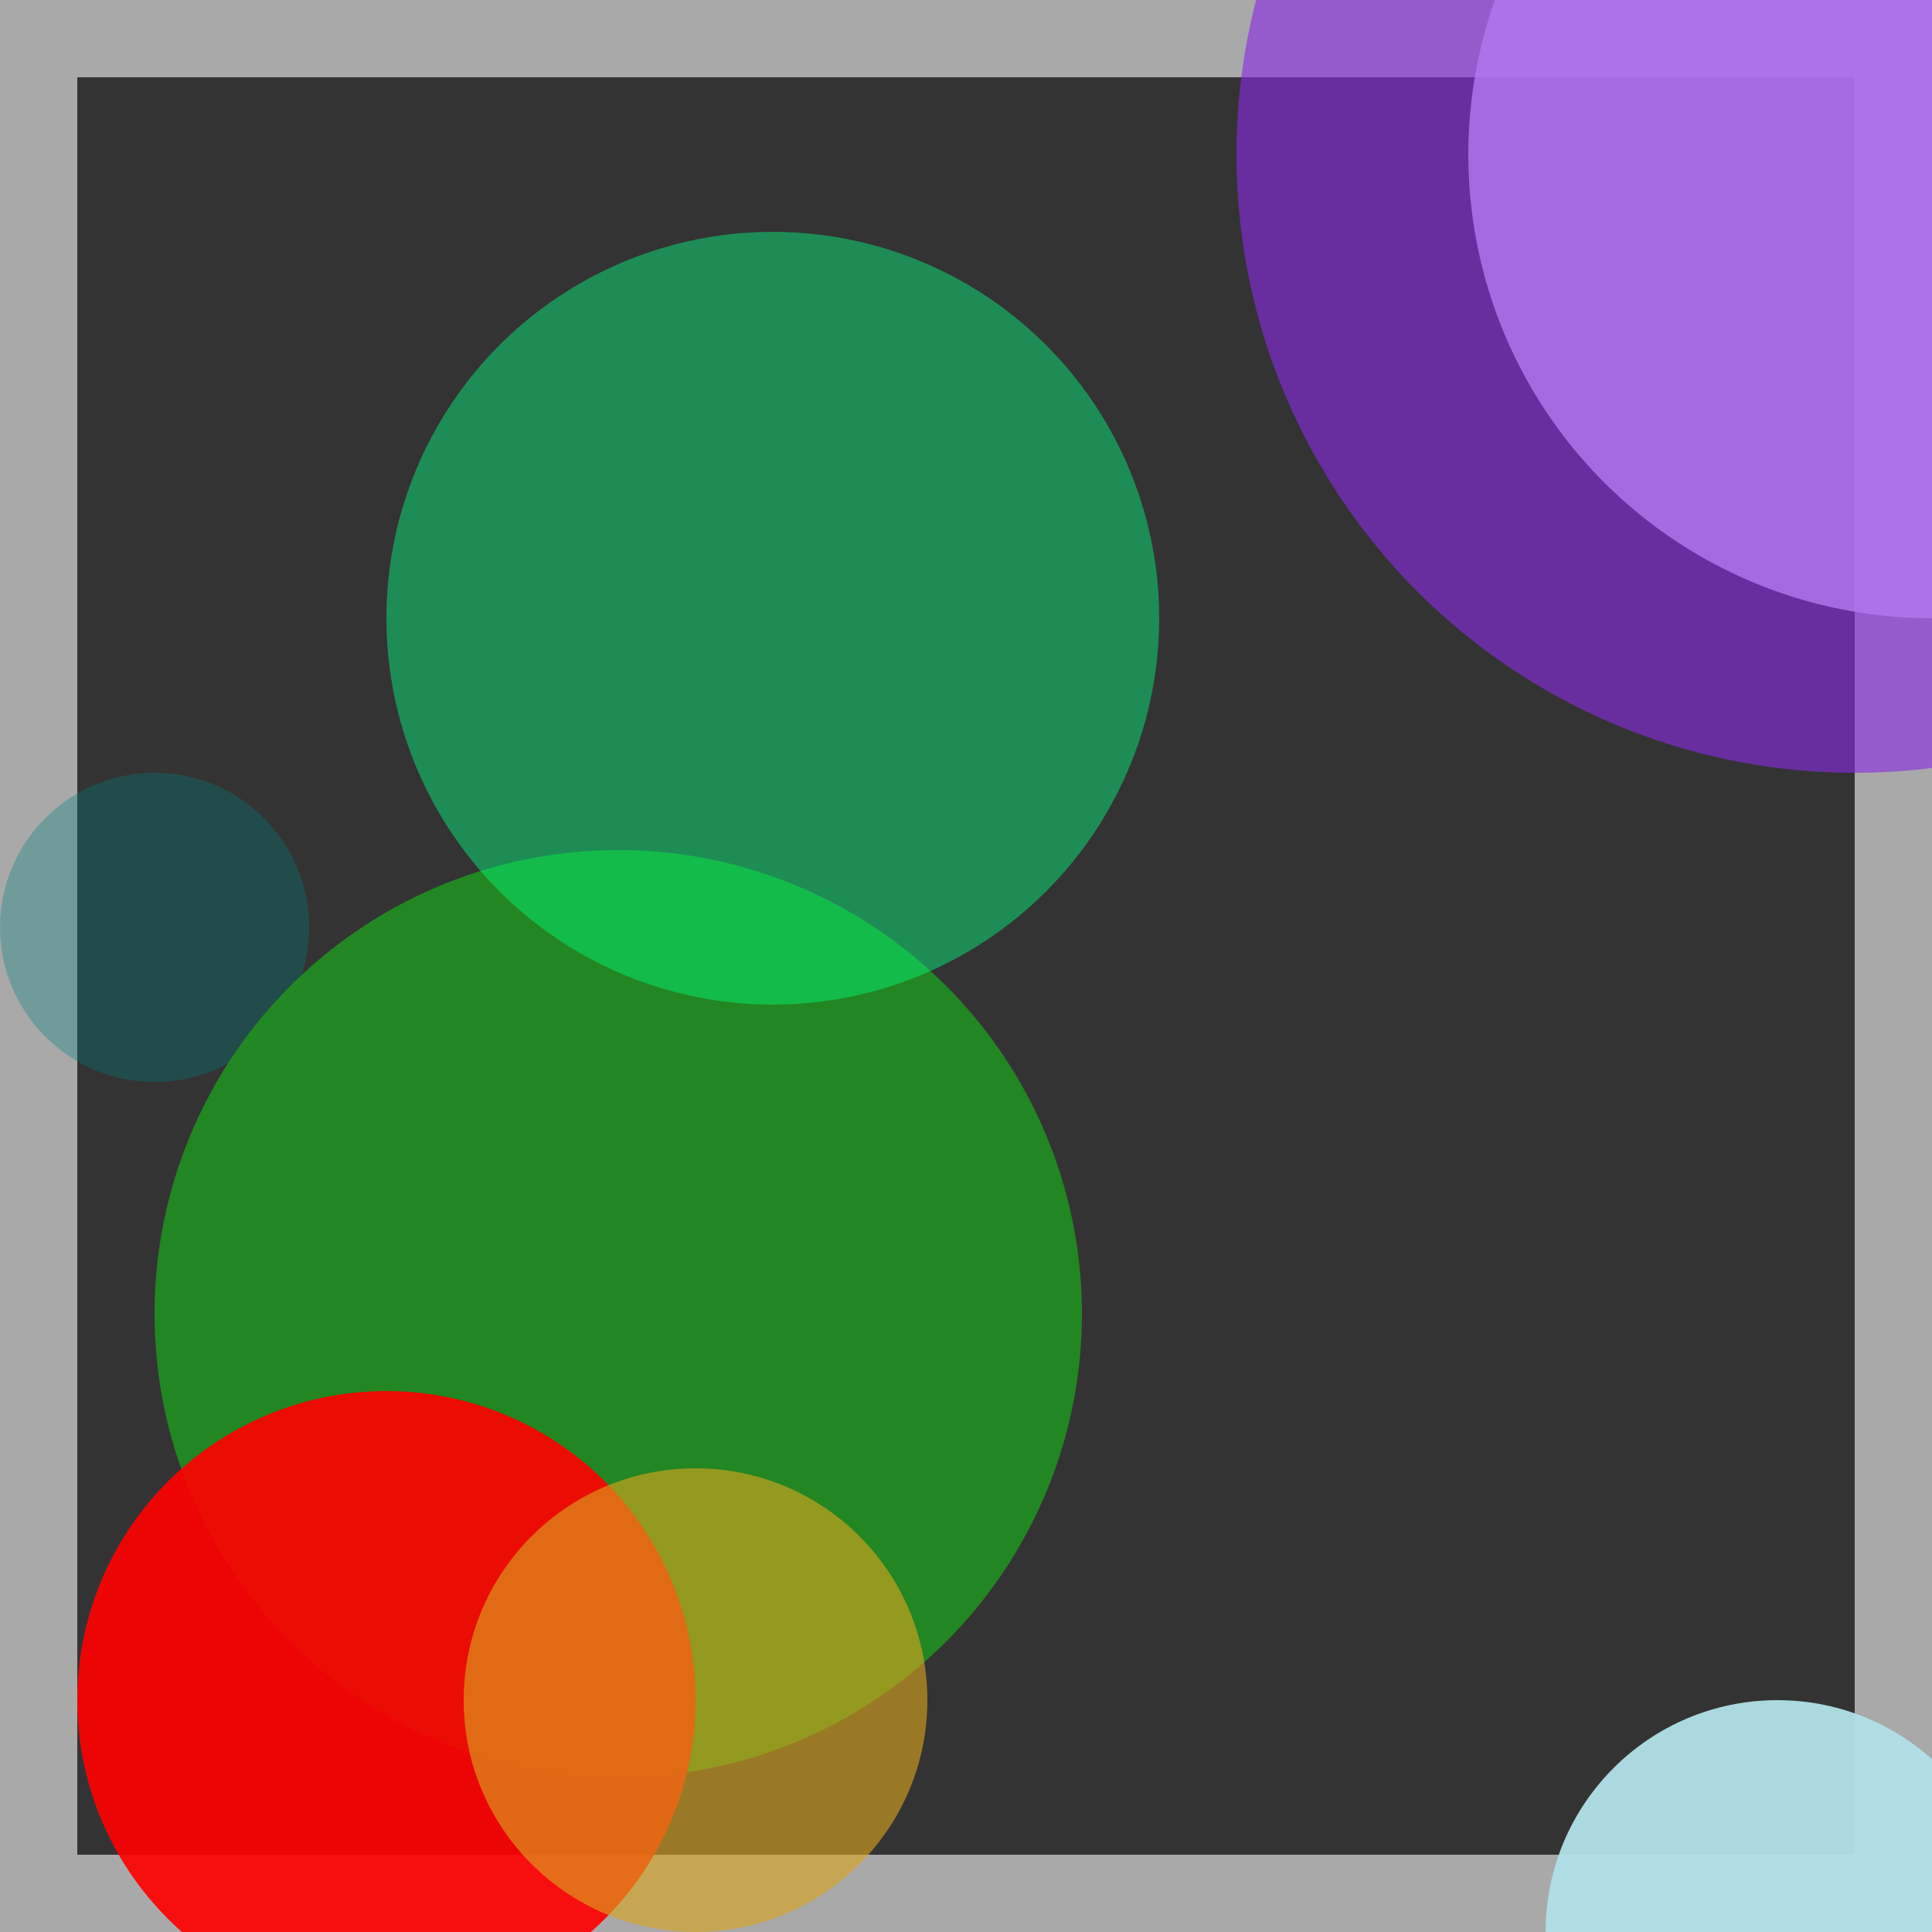<svg viewBox="0 0 25 25" width="25" height="25" xmlns="http://www.w3.org/2000/svg"><rect x="0" y="0" width="25" height="25" fill="#333333" stroke="none"/><rect width="25" height="25" fill="none" stroke="darkgrey" stroke-width="2"/>
<circle cx="2" cy="12" r="2" fill="teal" fill-opacity="0.33"/>
<circle cx="8" cy="17" r="6" fill="forestgreen" fill-opacity="0.95"/>
<circle cx="25" cy="2" r="6" fill="aliceblue" fill-opacity="0.82"/>
<circle cx="5" cy="22" r="4" fill="red" fill-opacity="0.91"/>
<circle cx="10" cy="8" r="5" fill="springgreen" fill-opacity="0.44"/>
<circle cx="24" cy="2" r="8" fill="blueviolet" fill-opacity="0.62"/>
<circle cx="9" cy="22" r="3" fill="goldenrod" fill-opacity="0.62"/>
<circle cx="23" cy="25" r="3" fill="powderblue" fill-opacity="0.96"/></svg>